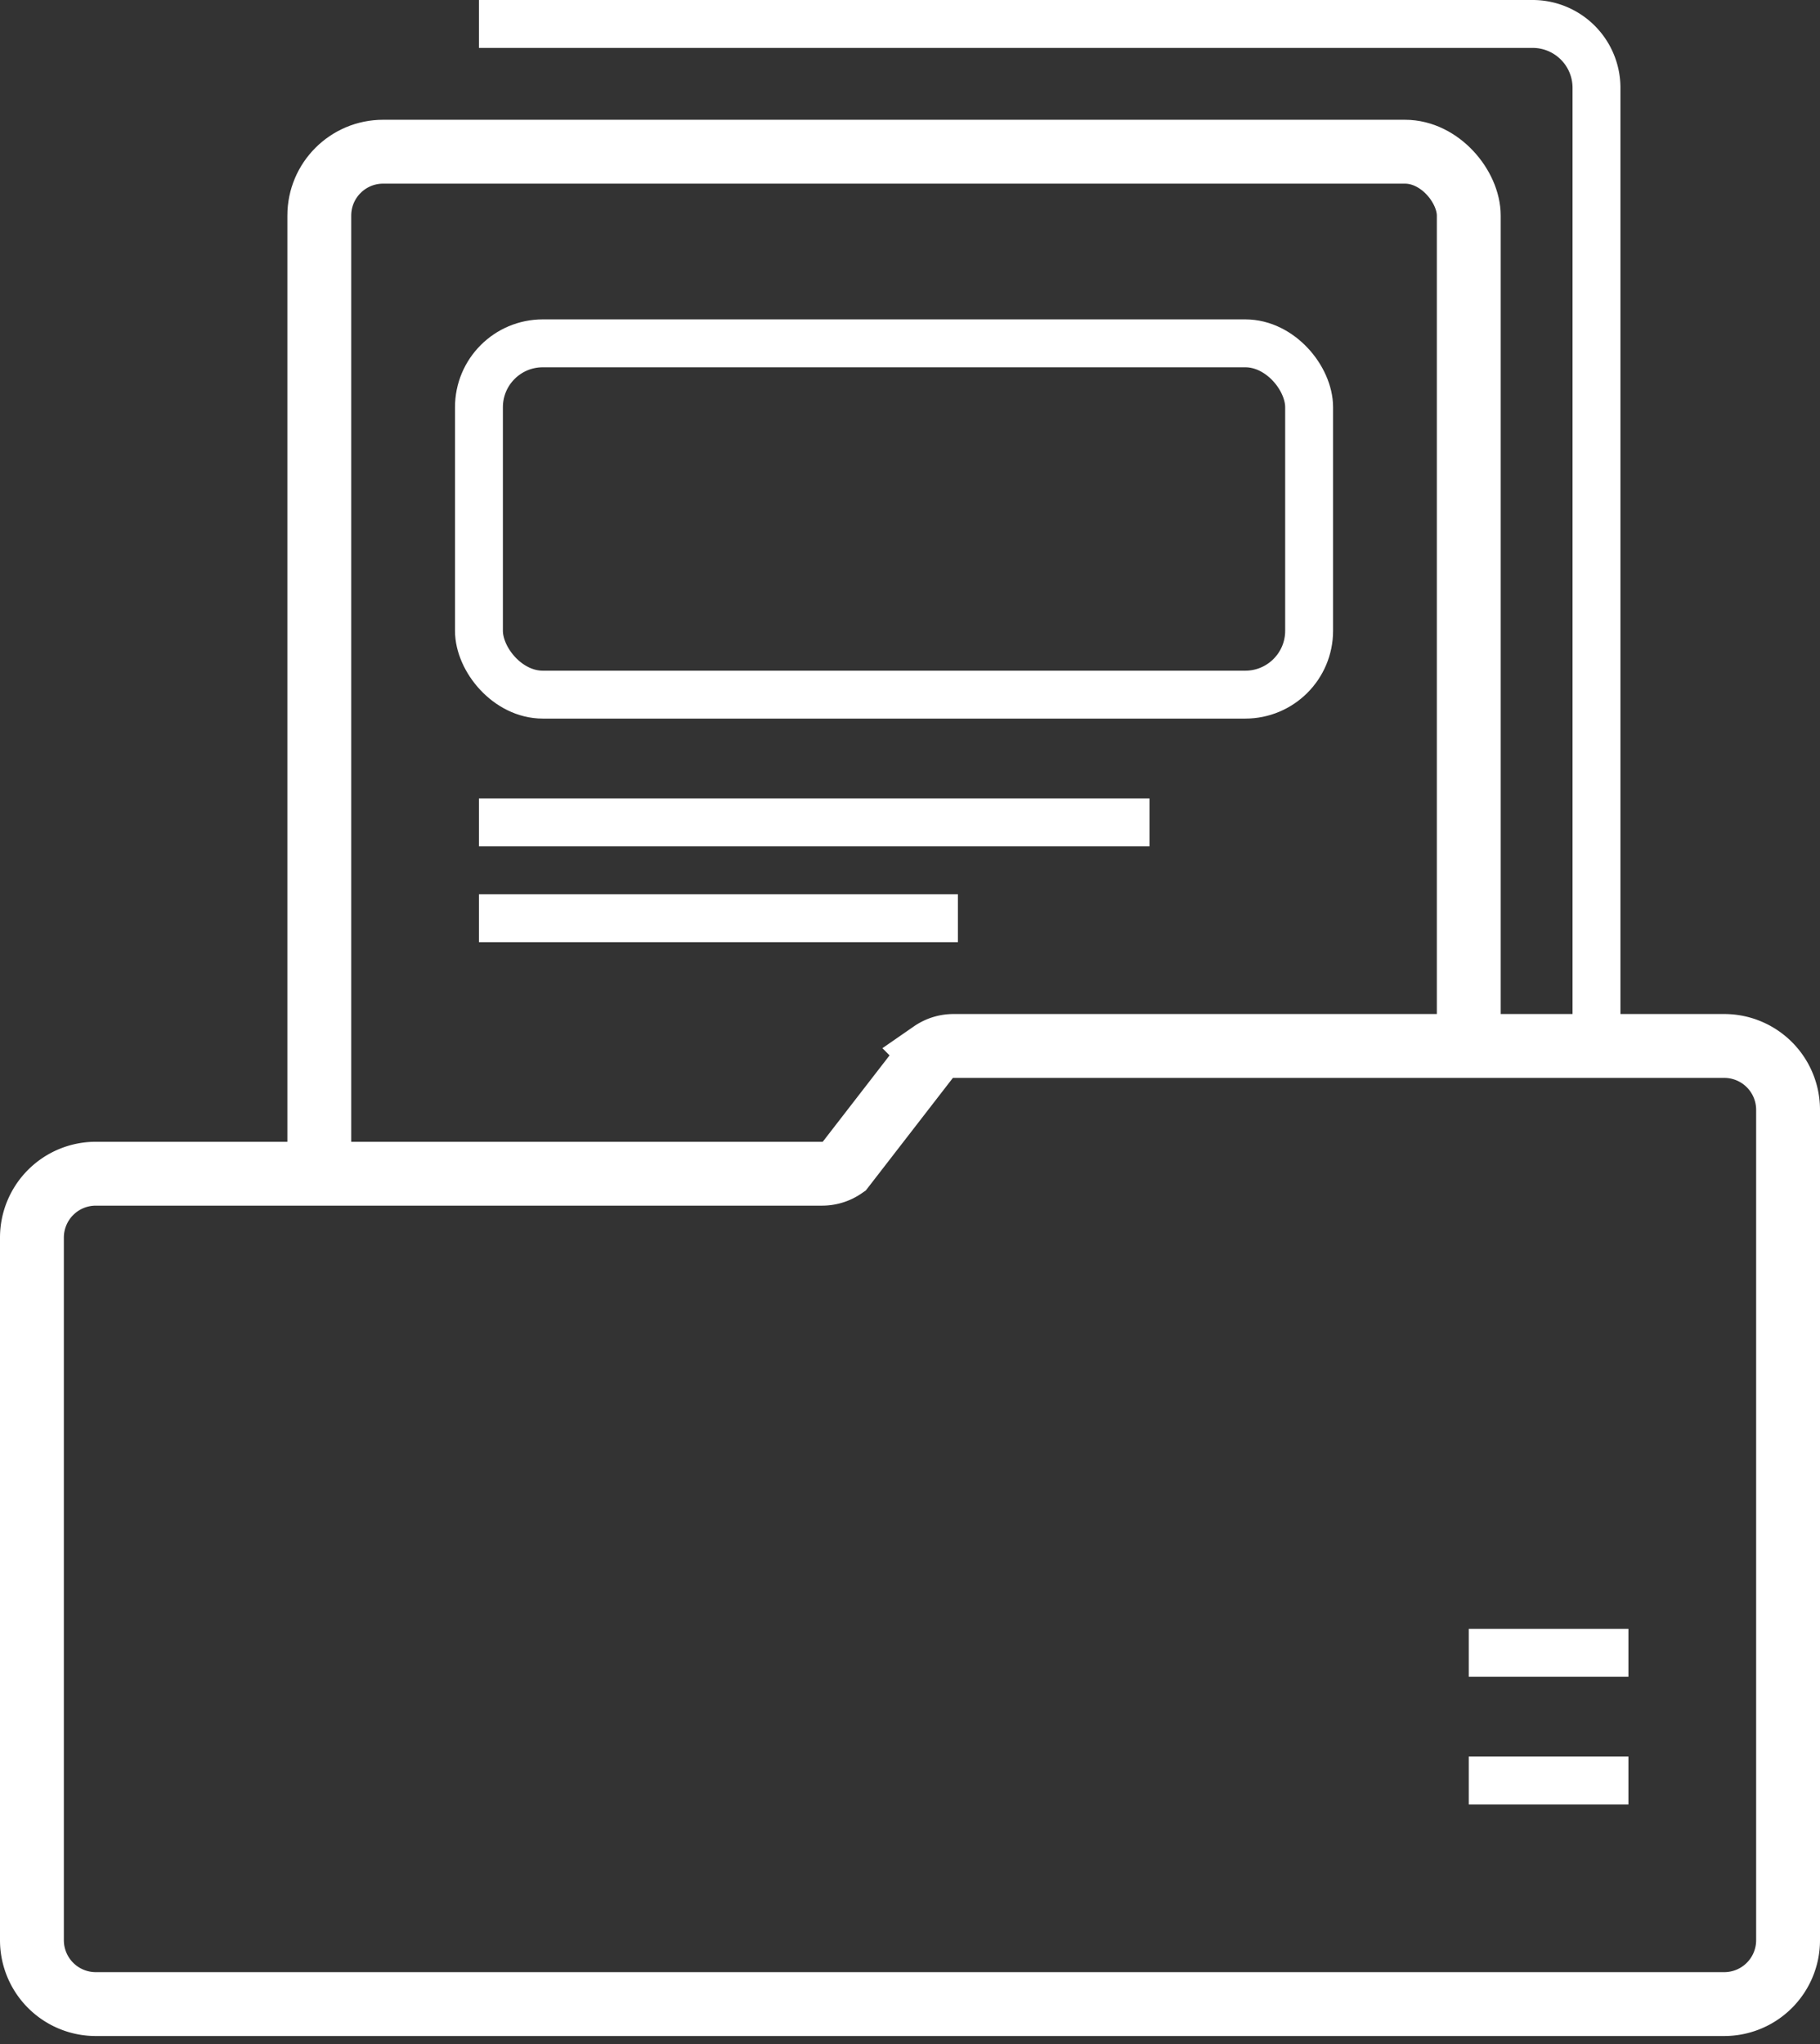 <svg xmlns="http://www.w3.org/2000/svg" xmlns:xlink="http://www.w3.org/1999/xlink" viewBox="0 0 57 64"><rect x="0" y="0" width="57" height="64" fill="#333333" stroke="none"/><defs><style>.cls-1,.cls-2,.cls-4{fill:none;}.cls-2,.cls-4{stroke:#fff;stroke-miterlimit:10;}.cls-2{stroke-width:2px;}.cls-3{clip-path:url(#clip-path);}.cls-4{stroke-width:1.5px;}</style><clipPath id="clip-path" transform="translate(-17 -18.25)"><path class="cls-1" d="M2,10,73,0a2,2,0,0,1,2,2L72,49a2,2,0,0,1-2,2H45.25a1.18,1.18,0,0,0-.67.21l-2.77,3.58a1.18,1.18,0,0,1-.67.21H22c-1.1,0-19,9.1-19,8L0,12A2,2,0,0,1,2,10Z"/></clipPath></defs><title>Asset 3</title><g id="Layer_2" data-name="Layer 2"><g id="Layer_1-2" data-name="Layer 1"><path class="cls-2" d="M71,81H20a2,2,0,0,1-2-2V57a2,2,0,0,1,2-2H42.75a1.18,1.18,0,0,0,.67-.21l2.77-3.58a1.18,1.18,0,0,1,.67-.21H71a2,2,0,0,1,2,2V79A2,2,0,0,1,71,81Z" transform="translate(-17 -18.25)"/><g class="cls-3"><rect class="cls-2" x="10" y="4.75" width="36" height="45" rx="2" ry="2"/><path class="cls-2" d="M22,56" transform="translate(-17 -18.25)"/><path class="cls-2" d="M21,50" transform="translate(-17 -18.25)"/><path class="cls-4" d="M31,23" transform="translate(-17 -18.25)"/><path class="cls-4" d="M67,51V62a2,2,0,0,1-2,2H33a2,2,0,0,1-2-2" transform="translate(-17 -18.25)"/><path class="cls-4" d="M32,19H65a2,2,0,0,1,2,2V51" transform="translate(-17 -18.25)"/><path class="cls-4" d="M31,23" transform="translate(-17 -18.25)"/><rect class="cls-4" x="15" y="10.75" width="26" height="11" rx="2" ry="2"/><line class="cls-4" x1="15" y1="25.75" x2="36" y2="25.75"/><line class="cls-4" x1="15" y1="28.75" x2="30" y2="28.75"/></g><line class="cls-4" x1="46" y1="55.75" x2="51" y2="55.75"/><line class="cls-4" x1="46" y1="51.75" x2="51" y2="51.75"/></g></g></svg>
